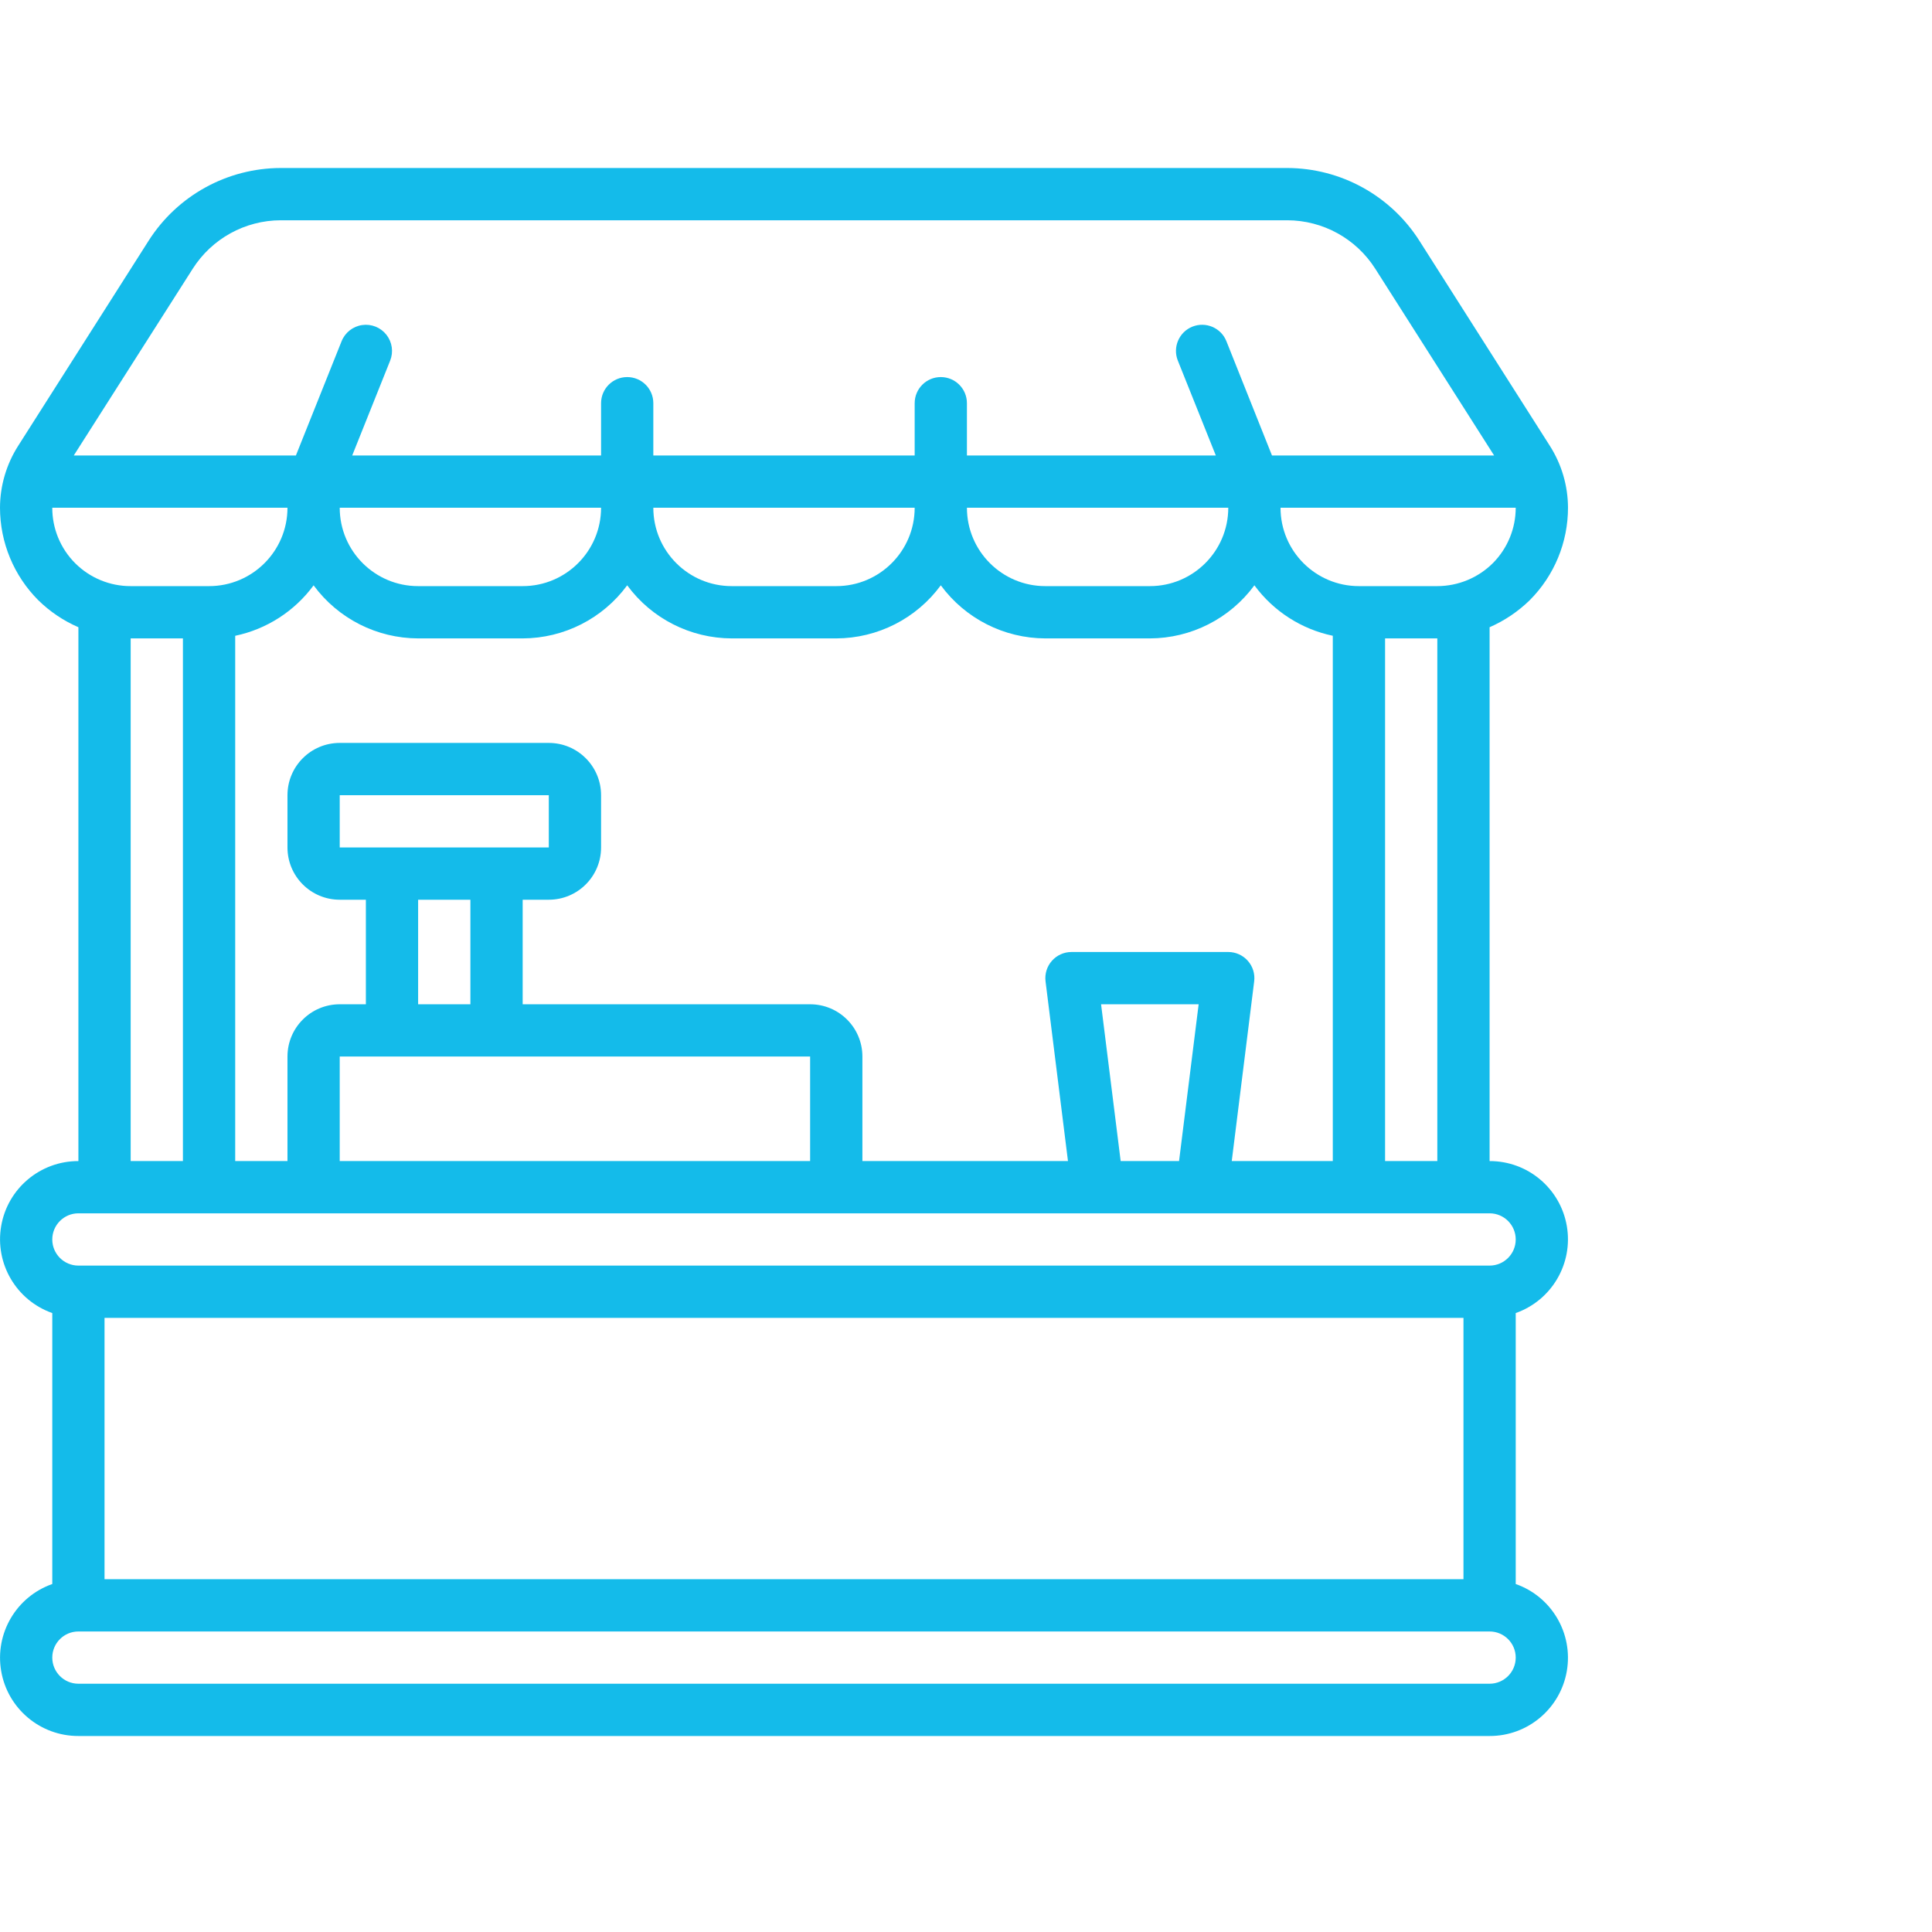 <svg width="69" height="69" viewBox="0 0 69 69" fill="none" xmlns="http://www.w3.org/2000/svg">
<g clip-path="url(#clip0_63_655)">
<path d="M54.639 21.43C55.511 20.554 56 19.369 56 18.133C55.998 17.347 55.771 16.577 55.347 15.915L50.695 8.602C49.669 6.987 47.89 6.006 45.976 6H10.024C8.112 6.005 6.334 6.984 5.308 8.597L0.653 15.916C0.229 16.578 0.002 17.347 0 18.133C0.001 19.373 0.493 20.562 1.37 21.439C1.784 21.845 2.269 22.171 2.8 22.401V41.467C1.438 41.464 0.272 42.444 0.042 43.787C-0.189 45.129 0.582 46.442 1.867 46.895V56.572C0.582 57.024 -0.189 58.337 0.042 59.68C0.272 61.022 1.438 62.003 2.8 62H53.2C54.562 62.003 55.727 61.022 55.958 59.68C56.189 58.337 55.418 57.024 54.133 56.572V46.895C55.418 46.442 56.189 45.129 55.958 43.787C55.727 42.444 54.562 41.464 53.2 41.467V22.401C53.735 22.167 54.223 21.838 54.639 21.43ZM53.319 20.11C52.792 20.636 52.078 20.932 51.333 20.933H48.533C46.987 20.933 45.733 19.68 45.733 18.133H54.133C54.133 18.874 53.841 19.584 53.319 20.11ZM43.991 41.467L44.792 35.049C44.826 34.783 44.743 34.516 44.566 34.316C44.389 34.115 44.134 34 43.867 34H38.267C37.999 34 37.744 34.115 37.567 34.316C37.39 34.516 37.308 34.783 37.341 35.049L38.142 41.467H30.8V37.733C30.8 36.702 29.964 35.867 28.933 35.867H18.667V32.133H19.6C20.631 32.133 21.467 31.298 21.467 30.267V28.4C21.467 27.369 20.631 26.533 19.6 26.533H12.133C11.102 26.533 10.267 27.369 10.267 28.4V30.267C10.267 31.298 11.102 32.133 12.133 32.133H13.067V35.867H12.133C11.102 35.867 10.267 36.702 10.267 37.733V41.467H8.4V22.707C9.523 22.471 10.52 21.83 11.2 20.905C12.074 22.093 13.459 22.796 14.933 22.8H18.667C20.141 22.796 21.526 22.093 22.4 20.904C23.273 22.093 24.659 22.796 26.133 22.8H29.867C31.341 22.796 32.727 22.093 33.6 20.904C34.474 22.093 35.859 22.796 37.333 22.8H41.067C42.541 22.796 43.926 22.093 44.8 20.904C45.48 21.829 46.477 22.471 47.6 22.706V41.467H43.991ZM39.324 35.867H42.809L42.109 41.467H40.024L39.324 35.867ZM17.733 30.267H12.133V28.4H19.6V30.267H17.733ZM14.933 32.133H16.8V35.867H14.933V32.133ZM14 37.733H28.933V41.467H12.133V37.733H14ZM43.867 18.133C43.867 19.68 42.613 20.933 41.067 20.933H37.333C35.787 20.933 34.533 19.68 34.533 18.133H43.867ZM32.667 18.133C32.667 19.68 31.413 20.933 29.867 20.933H26.133C24.587 20.933 23.333 19.68 23.333 18.133H32.667ZM12.133 18.133H21.467C21.467 19.68 20.213 20.933 18.667 20.933H14.933C13.387 20.933 12.133 19.68 12.133 18.133ZM6.885 9.595C7.569 8.522 8.752 7.87 10.024 7.867H45.976C47.25 7.87 48.435 8.524 49.118 9.6L53.361 16.267H45.428L43.8 12.186C43.609 11.707 43.065 11.475 42.586 11.666C42.107 11.858 41.874 12.402 42.066 12.88L43.422 16.267H34.533V14.4C34.533 13.884 34.115 13.467 33.6 13.467C33.084 13.467 32.667 13.884 32.667 14.4V16.267H23.333V14.4C23.333 13.884 22.916 13.467 22.4 13.467C21.884 13.467 21.467 13.884 21.467 14.4V16.267H12.579L13.934 12.88C14.058 12.571 14.007 12.218 13.801 11.956C13.595 11.694 13.264 11.561 12.934 11.609C12.604 11.656 12.324 11.876 12.2 12.186L10.568 16.267H2.635L6.885 9.595ZM1.867 18.133H10.267C10.267 19.68 9.013 20.933 7.467 20.933H4.667C3.924 20.935 3.211 20.64 2.685 20.115C2.16 19.59 1.865 18.876 1.867 18.133ZM4.667 22.8H6.533V41.467H4.667V22.8ZM52.267 56.4H3.733V47.067H52.267V56.4ZM53.2 60.133H2.8C2.285 60.133 1.867 59.715 1.867 59.2C1.867 58.684 2.285 58.267 2.8 58.267H53.2C53.715 58.267 54.133 58.684 54.133 59.2C54.133 59.715 53.715 60.133 53.2 60.133ZM54.133 44.267C54.133 44.782 53.715 45.2 53.2 45.2H2.8C2.285 45.2 1.867 44.782 1.867 44.267C1.867 43.751 2.285 43.333 2.8 43.333H53.2C53.715 43.333 54.133 43.751 54.133 44.267ZM51.333 41.467H49.467V22.8H51.333V41.467Z" fill="#14BBEA"/>
</g>
<defs>
<clipPath id="clip0_63_655">
<rect width="56" height="56" fill="white" transform="translate(0 6)"/>
</clipPath>
</defs>
</svg>
